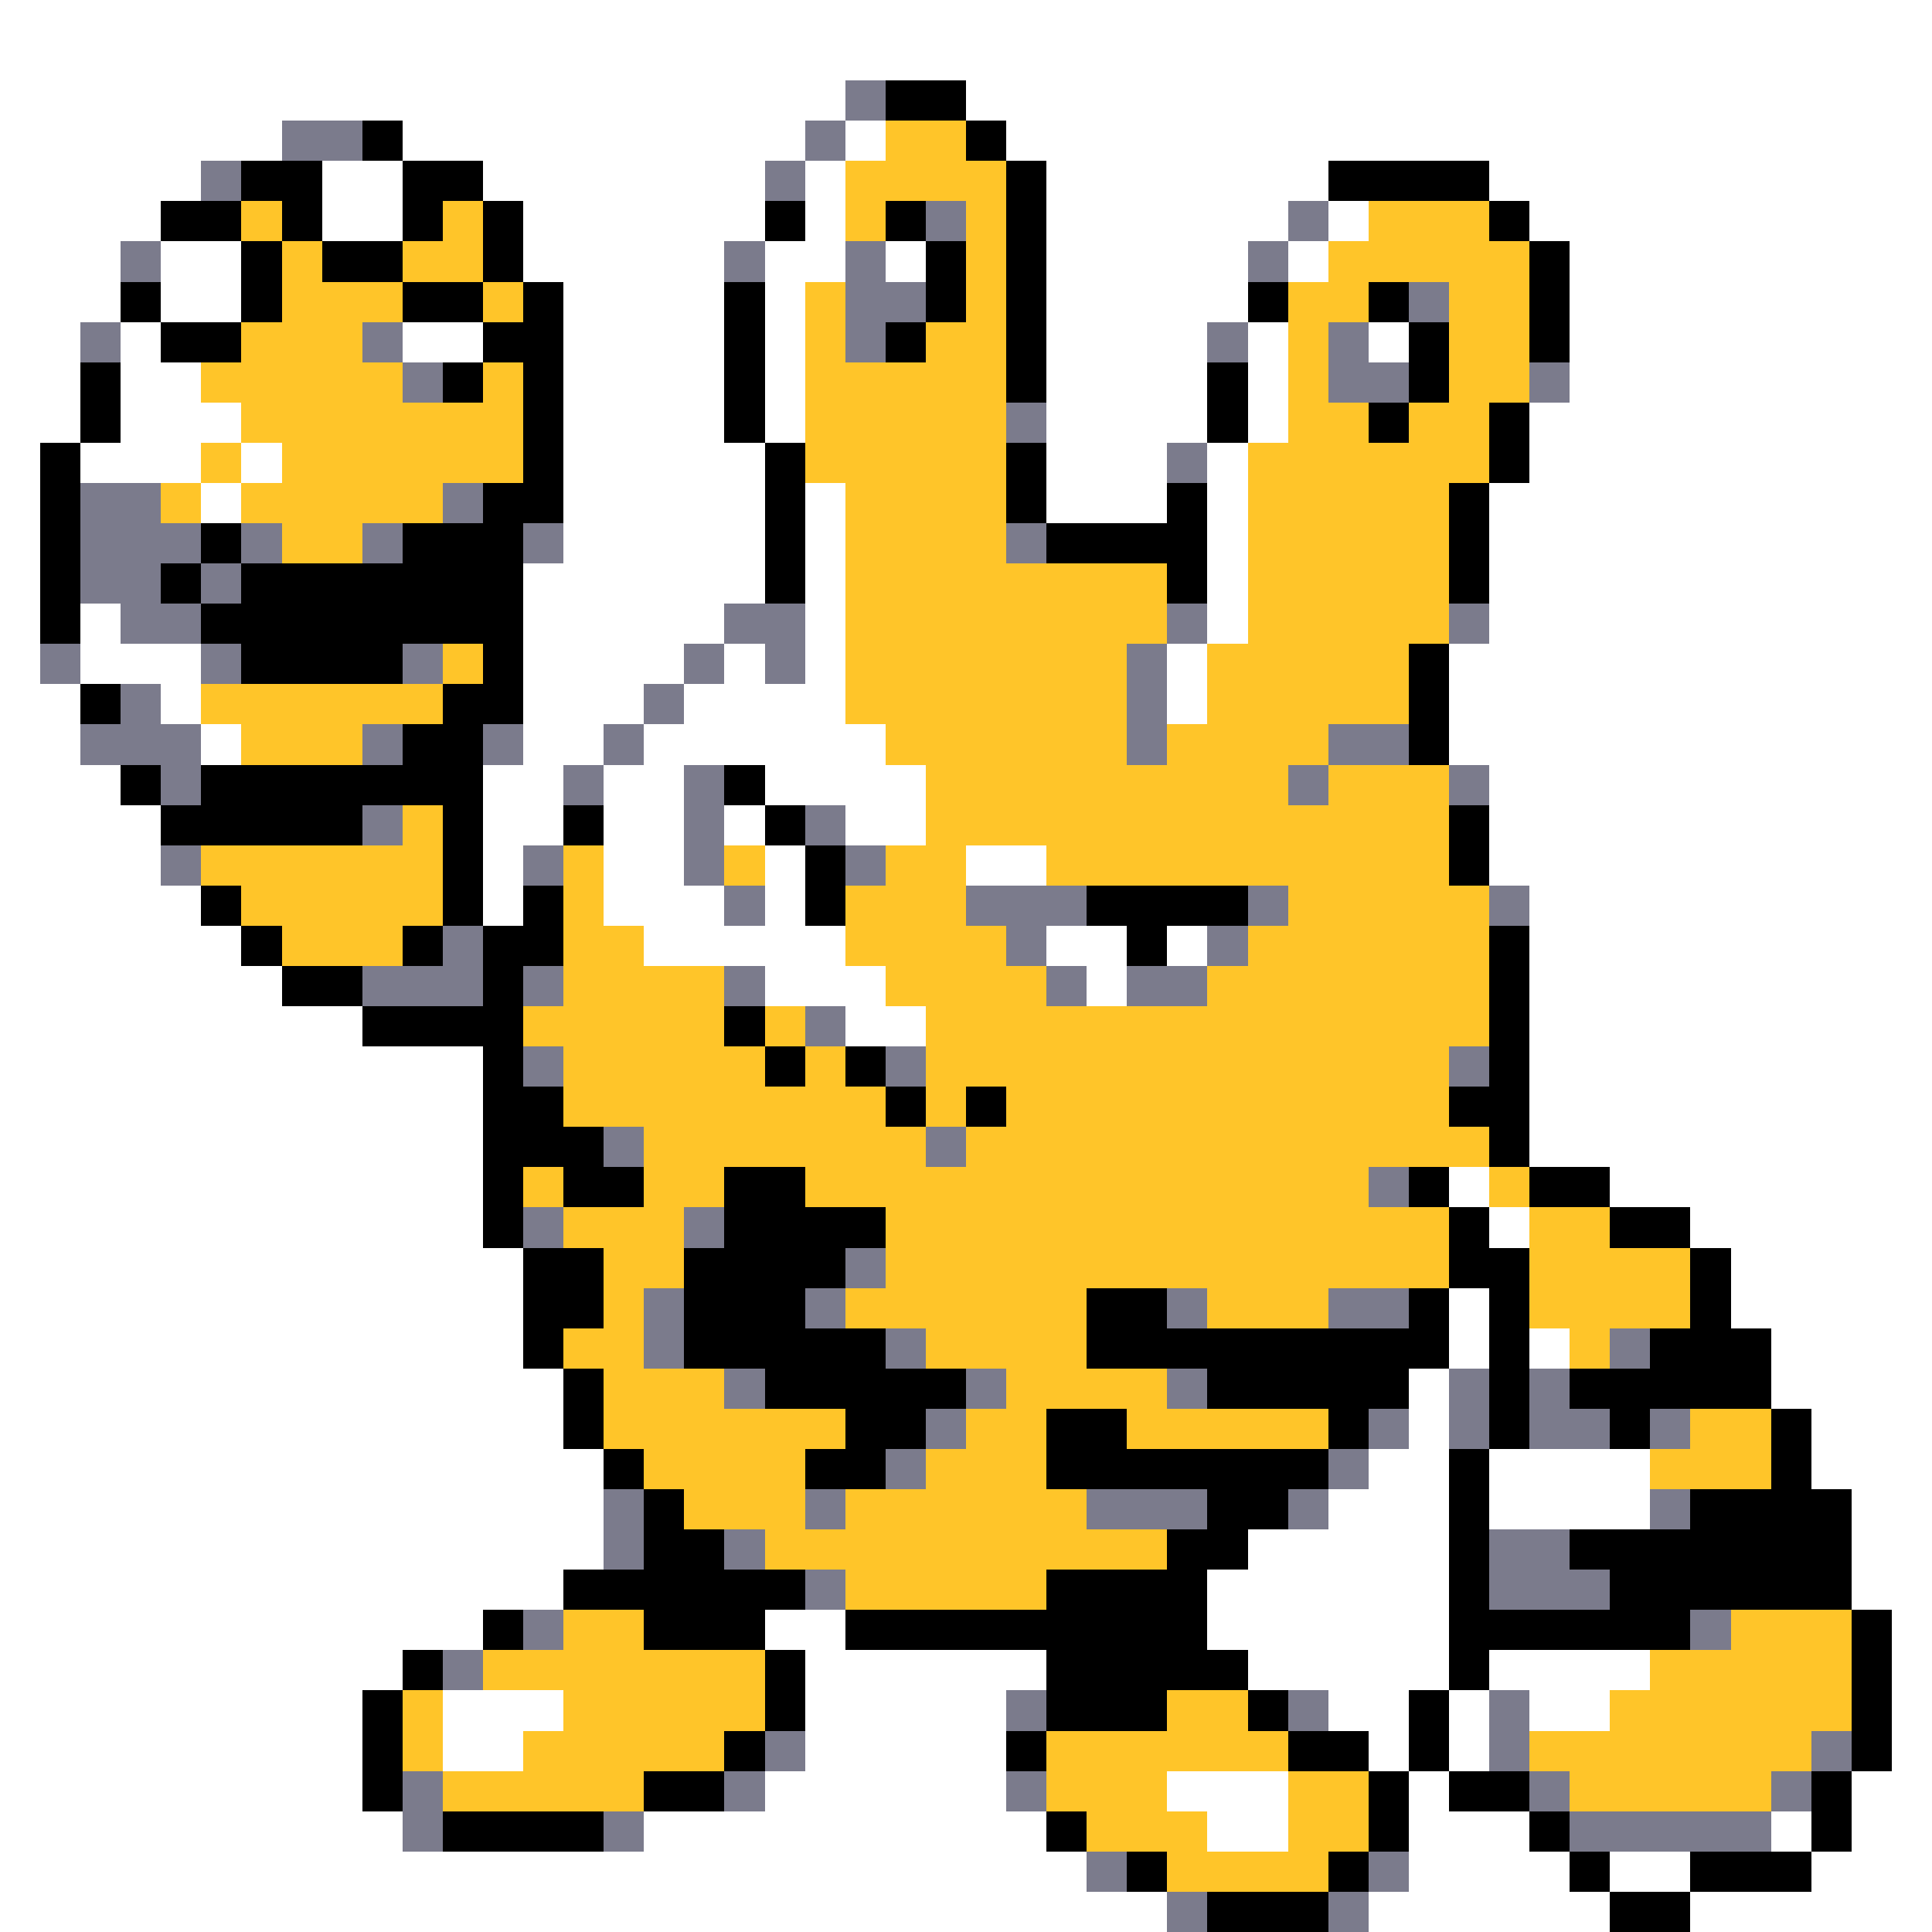 <svg xmlns="http://www.w3.org/2000/svg" viewBox="0 -0.5 48 48" shape-rendering="crispEdges">
<rect x="0" y="-0.5" width="48" height="48" fill="#333333" stroke="none"/>
<path stroke="#ffffff" d="M0 0h48M0 1h48M0 2h21M24 2h24M0 3h7M10 3h10M21 3h1M25 3h23M0 4h5M8 4h2M12 4h7M20 4h1M26 4h7M37 4h11M0 5h4M8 5h2M13 5h6M20 5h1M26 5h6M33 5h1M38 5h10M0 6h3M4 6h2M13 6h5M19 6h2M22 6h1M26 6h5M32 6h1M39 6h9M0 7h3M4 7h2M14 7h4M19 7h1M26 7h5M39 7h9M0 8h2M3 8h1M10 8h2M14 8h4M19 8h1M26 8h4M31 8h1M34 8h1M39 8h9M0 9h2M3 9h2M14 9h4M19 9h1M26 9h4M31 9h1M39 9h9M0 10h2M3 10h3M14 10h4M19 10h1M26 10h4M31 10h1M38 10h10M0 11h1M2 11h3M6 11h1M14 11h5M26 11h3M30 11h1M38 11h10M0 12h1M5 12h1M14 12h5M20 12h1M26 12h3M30 12h1M37 12h11M0 13h1M14 13h5M20 13h1M30 13h1M37 13h11M0 14h1M13 14h6M20 14h1M30 14h1M37 14h11M0 15h1M2 15h1M13 15h5M20 15h1M30 15h1M37 15h11M0 16h1M2 16h3M13 16h4M18 16h1M20 16h1M29 16h1M36 16h12M0 17h2M4 17h1M13 17h3M17 17h4M29 17h1M36 17h12M0 18h2M5 18h1M13 18h2M16 18h6M36 18h12M0 19h3M12 19h2M15 19h2M19 19h4M37 19h11M0 20h4M12 20h2M15 20h2M18 20h1M21 20h2M37 20h11M0 21h4M12 21h1M15 21h2M19 21h1M24 21h2M37 21h11M0 22h5M12 22h1M15 22h3M19 22h1M38 22h10M0 23h6M16 23h5M26 23h2M29 23h1M38 23h10M0 24h7M19 24h3M27 24h1M38 24h10M0 25h9M21 25h2M38 25h10M0 26h12M38 26h10M0 27h12M38 27h10M0 28h12M38 28h10M0 29h12M36 29h1M40 29h8M0 30h12M37 30h1M42 30h6M0 31h13M43 31h5M0 32h13M36 32h1M43 32h5M0 33h13M36 33h1M38 33h1M44 33h4M0 34h14M35 34h1M44 34h4M0 35h14M35 35h1M45 35h3M0 36h15M34 36h2M37 36h4M45 36h3M0 37h15M33 37h3M37 37h4M46 37h2M0 38h15M31 38h5M46 38h2M0 39h14M30 39h6M46 39h2M0 40h12M19 40h2M30 40h6M47 40h1M0 41h10M20 41h6M31 41h5M37 41h4M47 41h1M0 42h9M11 42h3M20 42h5M33 42h2M36 42h1M38 42h2M47 42h1M0 43h9M11 43h2M20 43h5M34 43h1M36 43h1M47 43h1M0 44h9M19 44h6M29 44h3M35 44h1M46 44h2M0 45h10M16 45h10M30 45h2M35 45h3M44 45h1M46 45h2M0 46h27M35 46h4M40 46h2M45 46h3M0 47h29M34 47h6M42 47h6" />
<path stroke="#7b7b8c" d="M21 2h1M7 3h2M20 3h1M5 4h1M19 4h1M23 5h1M32 5h1M3 6h1M18 6h1M21 6h1M31 6h1M21 7h2M35 7h1M2 8h1M9 8h1M21 8h1M30 8h1M33 8h1M10 9h1M33 9h2M38 9h1M25 10h1M29 11h1M2 12h2M11 12h1M2 13h3M6 13h1M9 13h1M13 13h1M25 13h1M2 14h2M5 14h1M3 15h2M18 15h2M29 15h1M36 15h1M1 16h1M5 16h1M10 16h1M17 16h1M19 16h1M28 16h1M3 17h1M16 17h1M28 17h1M2 18h3M9 18h1M12 18h1M15 18h1M28 18h1M33 18h2M4 19h1M14 19h1M17 19h1M32 19h1M36 19h1M9 20h1M17 20h1M20 20h1M4 21h1M13 21h1M17 21h1M21 21h1M18 22h1M24 22h3M31 22h1M37 22h1M11 23h1M25 23h1M30 23h1M9 24h3M13 24h1M18 24h1M26 24h1M28 24h2M20 25h1M13 26h1M22 26h1M36 26h1M15 28h1M23 28h1M34 29h1M13 30h1M17 30h1M21 31h1M16 32h1M20 32h1M29 32h1M33 32h2M16 33h1M22 33h1M40 33h1M18 34h1M24 34h1M29 34h1M36 34h1M38 34h1M23 35h1M34 35h1M36 35h1M38 35h2M41 35h1M22 36h1M33 36h1M15 37h1M20 37h1M27 37h3M32 37h1M41 37h1M15 38h1M18 38h1M37 38h2M20 39h1M37 39h3M13 40h1M42 40h1M11 41h1M25 42h1M32 42h1M37 42h1M19 43h1M37 43h1M45 43h1M10 44h1M18 44h1M25 44h1M38 44h1M44 44h1M10 45h1M15 45h1M39 45h5M27 46h1M34 46h1M29 47h1M33 47h1" />
<path stroke="#000000" d="M22 2h2M9 3h1M24 3h1M6 4h2M10 4h2M25 4h1M33 4h4M4 5h2M7 5h1M10 5h1M12 5h1M19 5h1M22 5h1M25 5h1M37 5h1M6 6h1M8 6h2M12 6h1M23 6h1M25 6h1M38 6h1M3 7h1M6 7h1M10 7h2M13 7h1M18 7h1M23 7h1M25 7h1M31 7h1M34 7h1M38 7h1M4 8h2M12 8h2M18 8h1M22 8h1M25 8h1M35 8h1M38 8h1M2 9h1M11 9h1M13 9h1M18 9h1M25 9h1M30 9h1M35 9h1M2 10h1M13 10h1M18 10h1M30 10h1M34 10h1M37 10h1M1 11h1M13 11h1M19 11h1M25 11h1M37 11h1M1 12h1M12 12h2M19 12h1M25 12h1M29 12h1M36 12h1M1 13h1M5 13h1M10 13h3M19 13h1M26 13h4M36 13h1M1 14h1M4 14h1M6 14h7M19 14h1M29 14h1M36 14h1M1 15h1M5 15h8M6 16h4M12 16h1M35 16h1M2 17h1M11 17h2M35 17h1M10 18h2M35 18h1M3 19h1M5 19h7M18 19h1M4 20h5M11 20h1M14 20h1M19 20h1M36 20h1M11 21h1M20 21h1M36 21h1M5 22h1M11 22h1M13 22h1M20 22h1M27 22h4M6 23h1M10 23h1M12 23h2M28 23h1M37 23h1M7 24h2M12 24h1M37 24h1M9 25h4M18 25h1M37 25h1M12 26h1M19 26h1M21 26h1M37 26h1M12 27h2M22 27h1M24 27h1M36 27h2M12 28h3M37 28h1M12 29h1M14 29h2M18 29h2M35 29h1M38 29h2M12 30h1M18 30h4M36 30h1M40 30h2M13 31h2M17 31h4M36 31h2M42 31h1M13 32h2M17 32h3M27 32h2M35 32h1M37 32h1M42 32h1M13 33h1M17 33h5M27 33h9M37 33h1M41 33h3M14 34h1M19 34h5M30 34h5M37 34h1M39 34h5M14 35h1M21 35h2M26 35h2M33 35h1M37 35h1M40 35h1M44 35h1M15 36h1M20 36h2M26 36h7M36 36h1M44 36h1M16 37h1M30 37h2M36 37h1M42 37h4M16 38h2M29 38h2M36 38h1M39 38h7M14 39h6M26 39h4M36 39h1M40 39h6M12 40h1M16 40h3M21 40h9M36 40h6M46 40h1M10 41h1M19 41h1M26 41h5M36 41h1M46 41h1M9 42h1M19 42h1M26 42h3M31 42h1M35 42h1M46 42h1M9 43h1M18 43h1M25 43h1M32 43h2M35 43h1M46 43h1M9 44h1M16 44h2M34 44h1M36 44h2M45 44h1M11 45h4M26 45h1M34 45h1M38 45h1M45 45h1M28 46h1M33 46h1M39 46h1M42 46h3M30 47h3M40 47h2" />
<path stroke="#ffc529" d="M22 3h2M21 4h4M6 5h1M11 5h1M21 5h1M24 5h1M34 5h3M7 6h1M10 6h2M24 6h1M33 6h5M7 7h3M12 7h1M20 7h1M24 7h1M32 7h2M36 7h2M6 8h3M20 8h1M23 8h2M32 8h1M36 8h2M5 9h5M12 9h1M20 9h5M32 9h1M36 9h2M6 10h7M20 10h5M32 10h2M35 10h2M5 11h1M7 11h6M20 11h5M31 11h6M4 12h1M6 12h5M21 12h4M31 12h5M7 13h2M21 13h4M31 13h5M21 14h8M31 14h5M21 15h8M31 15h5M11 16h1M21 16h7M30 16h5M5 17h6M21 17h7M30 17h5M6 18h3M22 18h6M29 18h4M23 19h9M33 19h3M10 20h1M23 20h13M5 21h6M14 21h1M18 21h1M22 21h2M26 21h10M6 22h5M14 22h1M21 22h3M32 22h5M7 23h3M14 23h2M21 23h4M31 23h6M14 24h4M22 24h4M30 24h7M13 25h5M19 25h1M23 25h14M14 26h5M20 26h1M23 26h13M14 27h8M23 27h1M25 27h11M16 28h7M24 28h13M13 29h1M16 29h2M20 29h14M37 29h1M14 30h3M22 30h14M38 30h2M15 31h2M22 31h14M38 31h4M15 32h1M21 32h6M30 32h3M38 32h4M14 33h2M23 33h4M39 33h1M15 34h3M25 34h4M15 35h6M24 35h2M28 35h5M42 35h2M16 36h4M23 36h3M41 36h3M17 37h3M21 37h6M19 38h10M21 39h5M14 40h2M43 40h3M12 41h7M41 41h5M10 42h1M14 42h5M29 42h2M40 42h6M10 43h1M13 43h5M26 43h6M38 43h7M11 44h5M26 44h3M32 44h2M39 44h5M27 45h3M32 45h2M29 46h4" />
</svg>